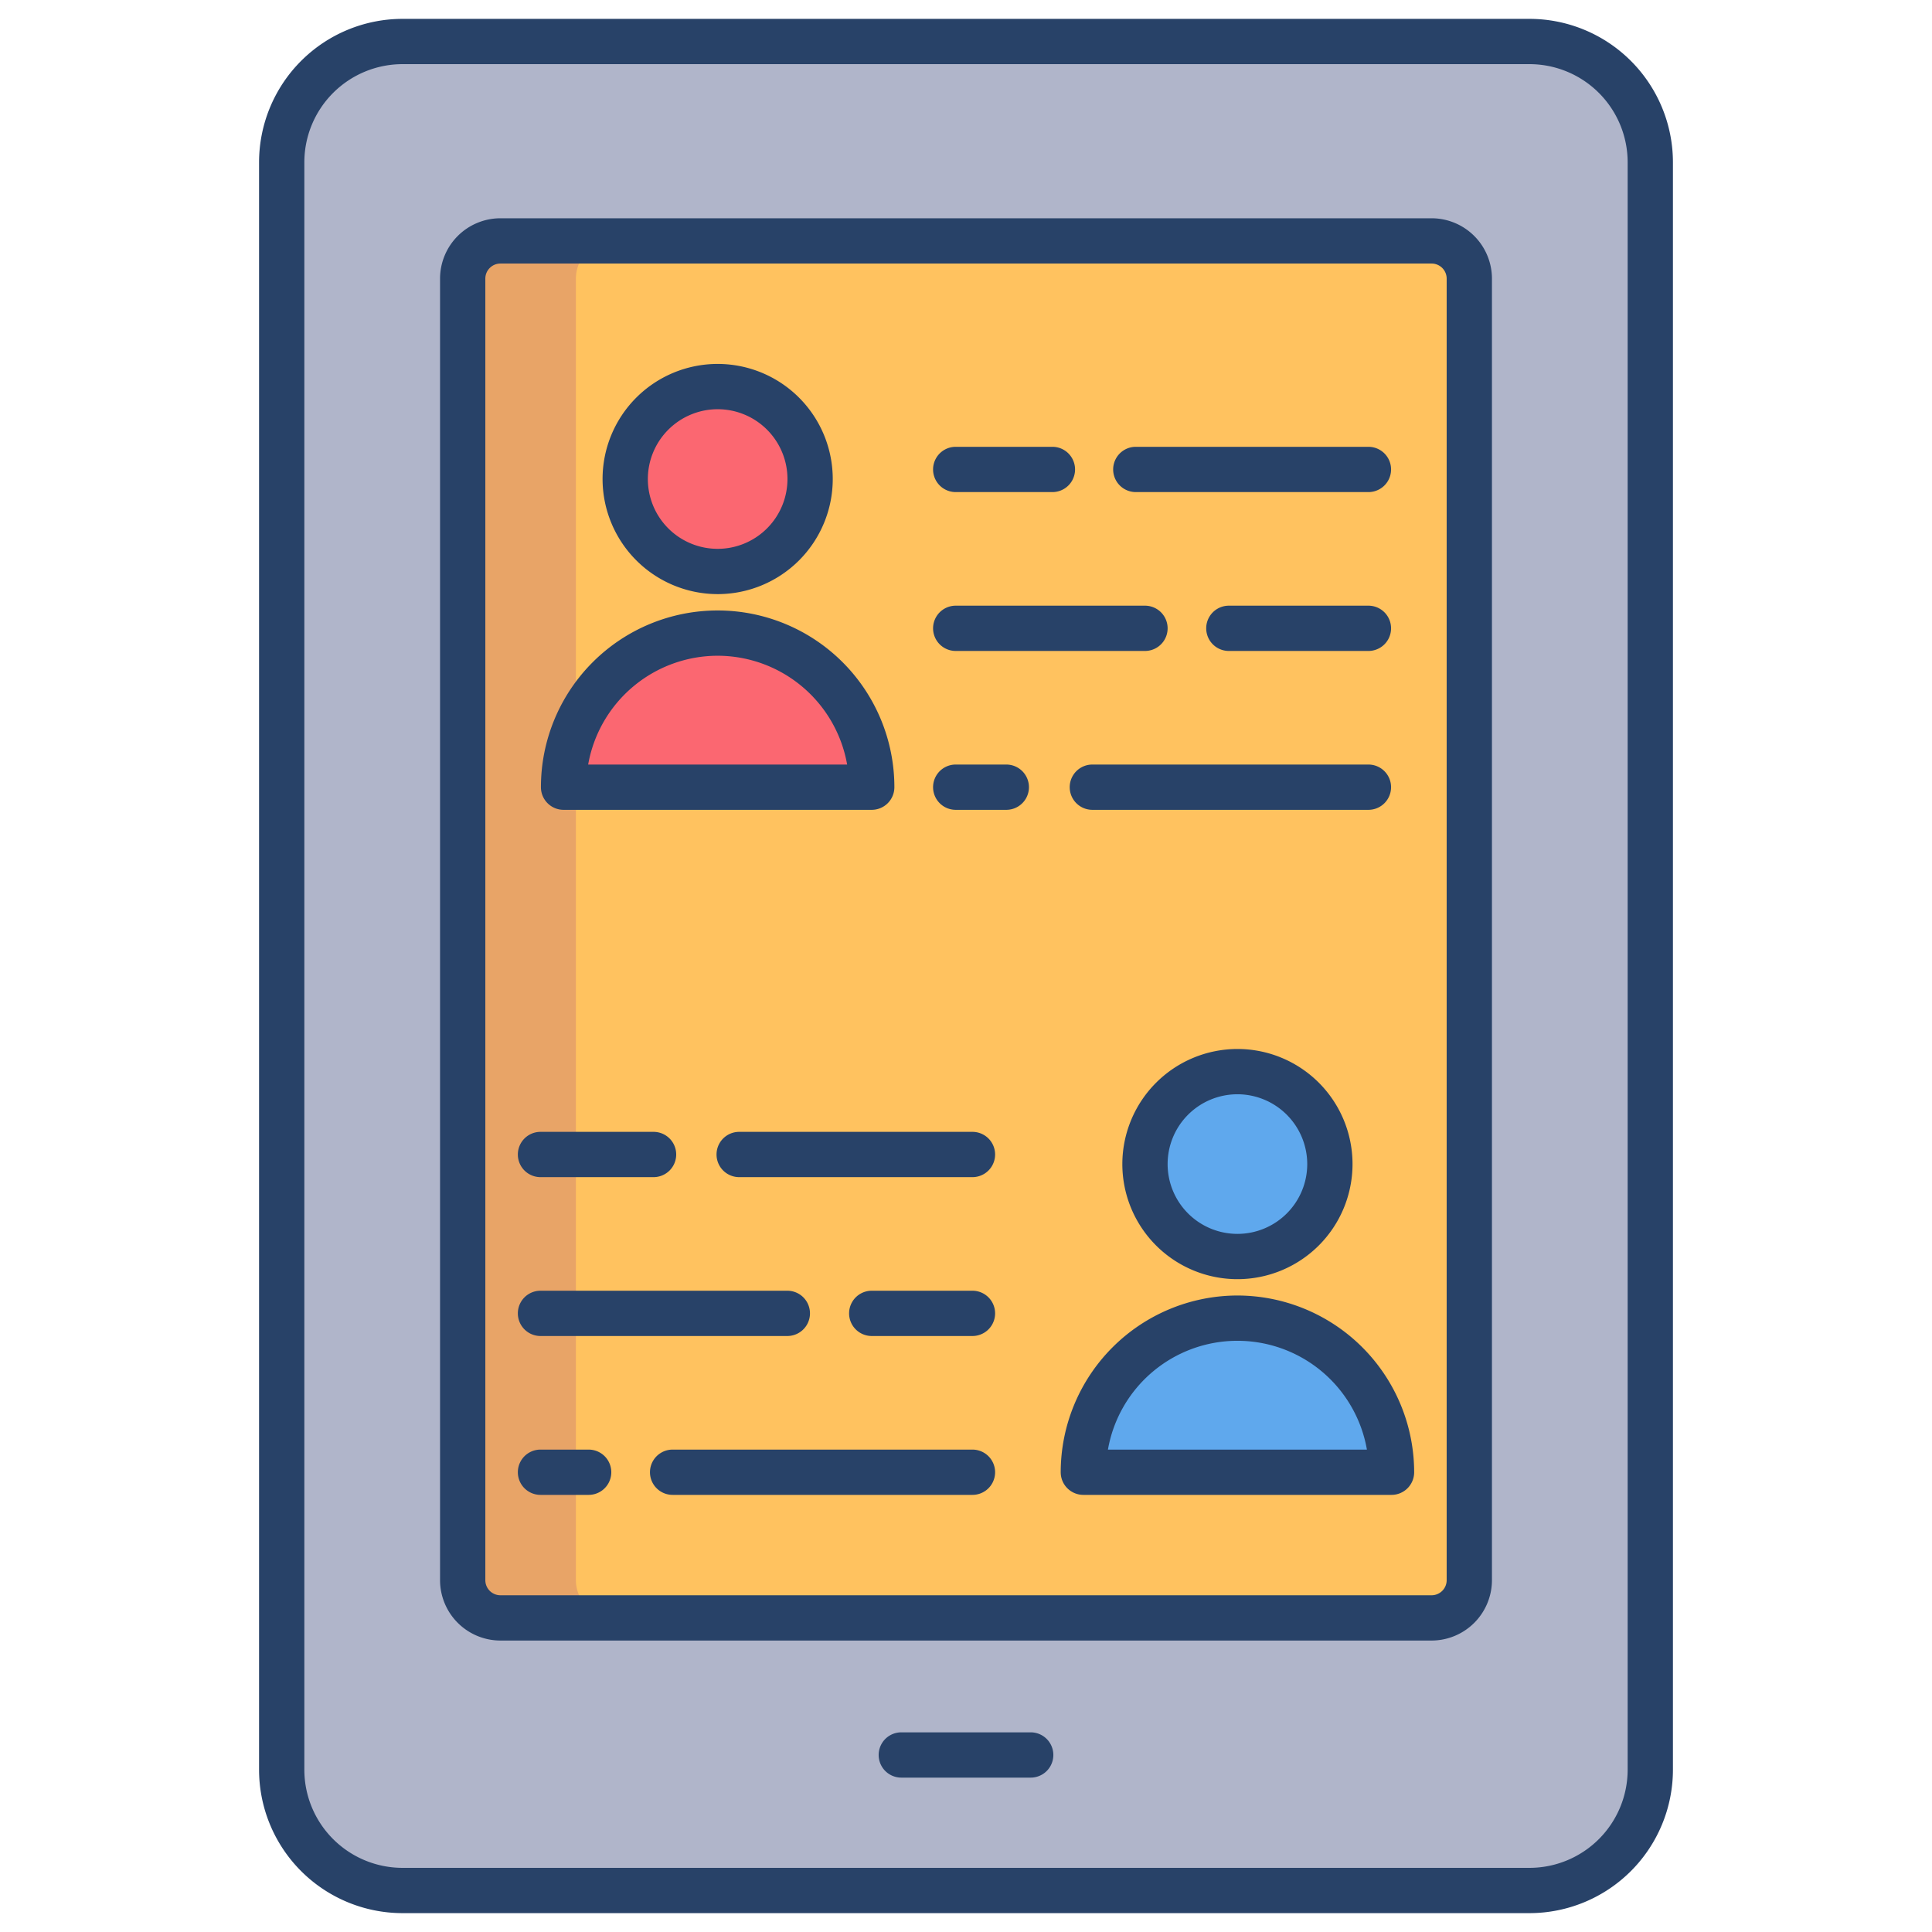 <svg id="Layer_1" height="512" viewBox="0 0 512 512" width="512" xmlns="http://www.w3.org/2000/svg" data-name="Layer 1"><path d="m405.37 11h-298.74a32.006 32.006 0 0 0 -31.98 32.03v425.94a32.007 32.007 0 0 0 31.98 32.03h298.74a32.007 32.007 0 0 0 31.98-32.031v-425.939a32.006 32.006 0 0 0 -31.98-32.03z" fill="#b0b5ca"/><path d="m389.38 73.841v344.92a10 10 0 0 1 -10 10h-246.76a10 10 0 0 1 -10-10v-344.92a10 10 0 0 1 10-10h246.76a10 10 0 0 1 10 10z" fill="#ffc25f"/><circle cx="190.19" cy="126.951" fill="#fb6771" r="24.5"/><path d="m231.02 208.611h-81.67a40.835 40.835 0 0 1 81.67 0z" fill="#fb6771"/><circle cx="327.93" cy="308.491" fill="#5fa8ed" r="24.5"/><path d="m368.76 390.161h-81.66a40.83 40.83 0 1 1 81.66 0z" fill="#5fa8ed"/><path d="m152.62 418.76v-344.919a10 10 0 0 1 10-10h-30a10 10 0 0 0 -10 10v344.919a10 10 0 0 0 10 10h30a10 10 0 0 1 -10-10z" fill="#e8a467"/><g fill="#284268"><path d="m405.37 5h-298.74a38.044 38.044 0 0 0 -37.976 38.026v425.948a38.044 38.044 0 0 0 37.976 38.026h298.74a38.044 38.044 0 0 0 37.976-38.026v-425.948a38.044 38.044 0 0 0 -37.976-38.026zm25.976 463.974a26.03 26.03 0 0 1 -25.976 26.026h-298.74a26.03 26.03 0 0 1 -25.976-26.026v-425.948a26.03 26.03 0 0 1 25.976-26.026h298.74a26.03 26.03 0 0 1 25.976 26.026z"/><path d="m273.147 459.088h-34.293a6 6 0 1 0 0 12h34.293a6 6 0 0 0 0-12z"/><path d="m379.382 57.843h-246.764a16.019 16.019 0 0 0 -16 16v344.918a16.018 16.018 0 0 0 16 16h246.764a16.018 16.018 0 0 0 16-16v-344.918a16.019 16.019 0 0 0 -16-16zm4 360.918a4 4 0 0 1 -4 4h-246.764a4 4 0 0 1 -4-4v-344.918a4 4 0 0 1 4-4h246.764a4 4 0 0 1 4 4z"/><path d="m257.712 299.954h-61.823a6 6 0 0 0 0 12h61.823a6 6 0 0 0 0-12z"/><path d="m143.235 311.954h29.965a6 6 0 0 0 0-12h-29.965a6 6 0 0 0 0 12z"/><path d="m257.712 342.056h-26.693a6 6 0 0 0 0 12h26.693a6 6 0 0 0 0-12z"/><path d="m143.235 354.056h65.416a6 6 0 0 0 0-12h-65.416a6 6 0 0 0 0 12z"/><path d="m257.712 384.158h-79.462a6 6 0 0 0 0 12h79.462a6 6 0 0 0 0-12z"/><path d="m156 384.158h-12.765a6 6 0 0 0 0 12h12.765a6 6 0 0 0 0-12z"/><path d="m297.432 308.491a30.5 30.5 0 1 0 30.5-30.5 30.534 30.534 0 0 0 -30.5 30.5zm49 0a18.5 18.5 0 1 1 -18.5-18.5 18.521 18.521 0 0 1 18.5 18.5z"/><path d="m327.932 343.325a46.886 46.886 0 0 0 -46.832 46.833 6 6 0 0 0 6 6h81.667a6 6 0 0 0 6-6 46.886 46.886 0 0 0 -46.835-46.833zm-34.317 40.833a34.837 34.837 0 0 1 68.632 0z"/><path d="m301 130.409h61.648a6 6 0 1 0 0-12h-61.648a6 6 0 0 0 0 12z"/><path d="m253.275 130.409h25.625a6 6 0 1 0 0-12h-25.625a6 6 0 0 0 0 12z"/><path d="m362.647 160.511h-36.989a6 6 0 0 0 0 12h36.989a6 6 0 0 0 0-12z"/><path d="m253.275 172.511h50.157a6 6 0 0 0 0-12h-50.157a6 6 0 0 0 0 12z"/><path d="m368.647 208.613a6 6 0 0 0 -6-6h-73.162a6 6 0 0 0 0 12h73.162a6 6 0 0 0 6-6z"/><path d="m266.682 202.613h-13.407a6 6 0 0 0 0 12h13.407a6 6 0 0 0 0-12z"/><path d="m190.186 157.446a30.5 30.5 0 1 0 -30.5-30.5 30.535 30.535 0 0 0 30.5 30.5zm0-49a18.5 18.5 0 1 1 -18.5 18.5 18.521 18.521 0 0 1 18.5-18.5z"/><path d="m149.353 214.613h81.666a6 6 0 0 0 6-6 46.833 46.833 0 1 0 -93.666 0 6 6 0 0 0 6 6zm40.833-40.834a34.891 34.891 0 0 1 34.314 28.834h-68.63a34.891 34.891 0 0 1 34.316-28.834z"/></g></svg>